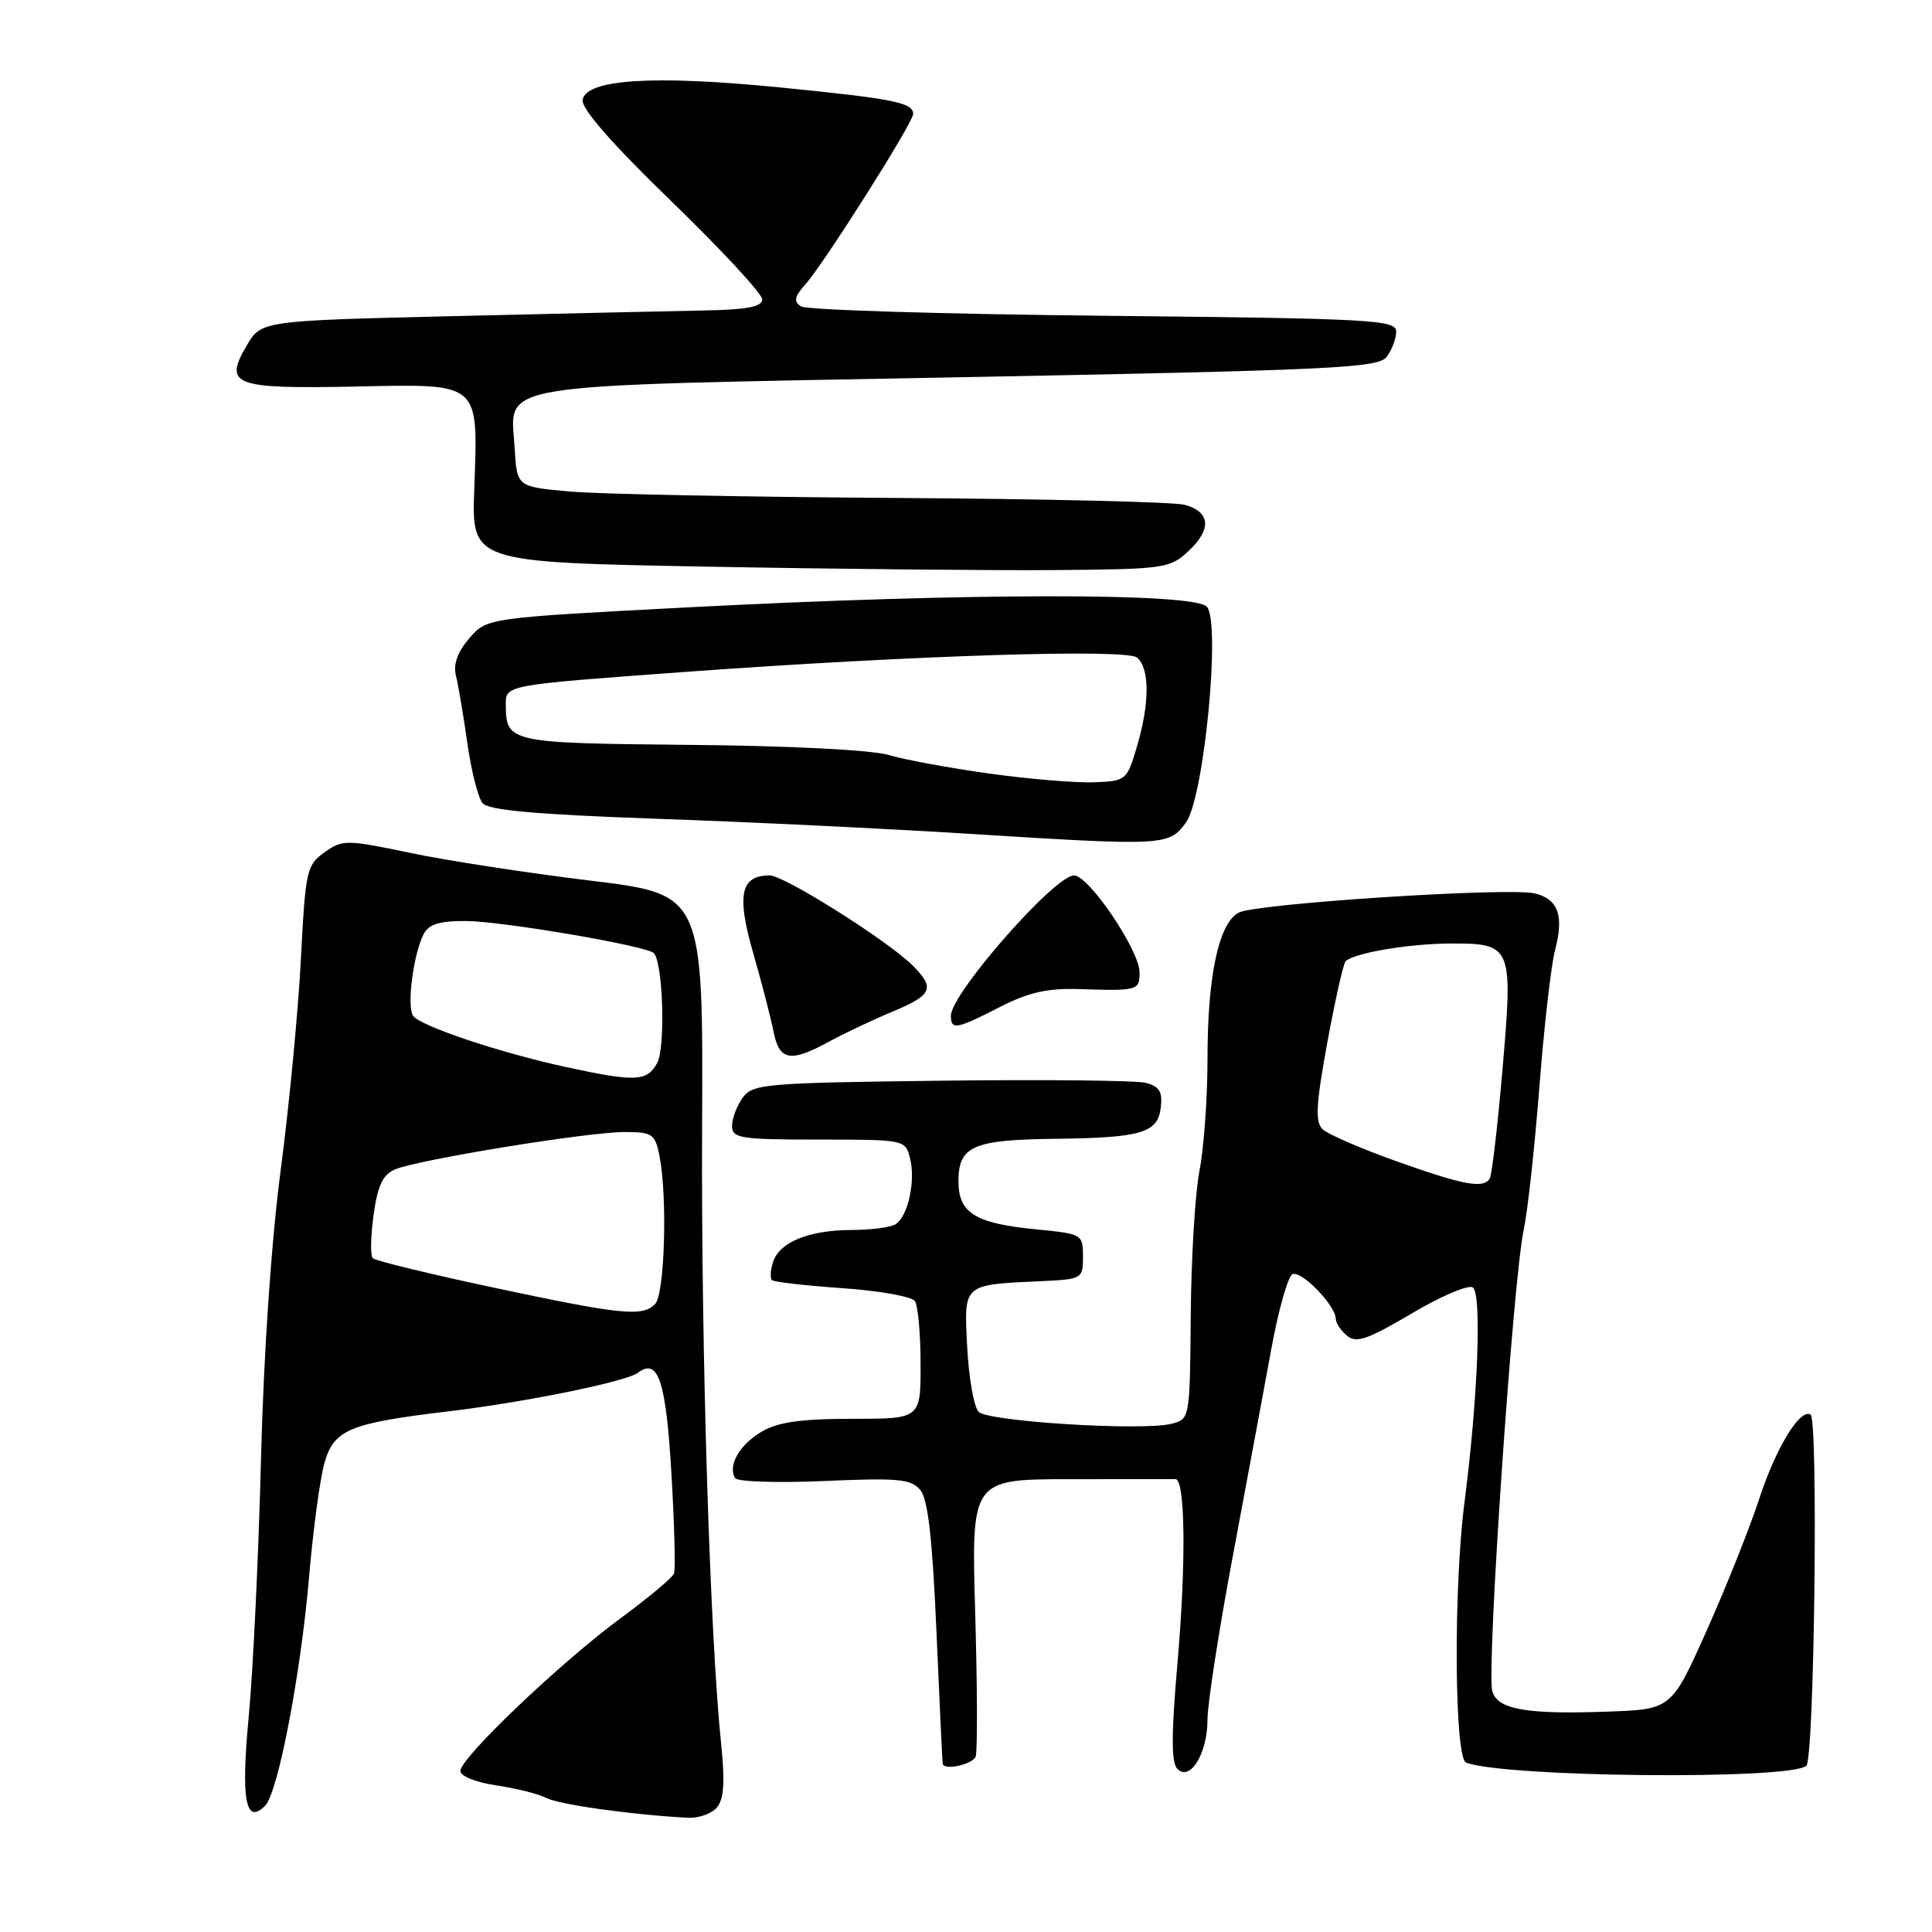 <?xml version="1.0" encoding="UTF-8" standalone="no"?>
<!DOCTYPE svg PUBLIC "-//W3C//DTD SVG 1.1//EN" "http://www.w3.org/Graphics/SVG/1.1/DTD/svg11.dtd" >
<svg xmlns="http://www.w3.org/2000/svg" xmlns:xlink="http://www.w3.org/1999/xlink" version="1.1" viewBox="0 0 256 256">
 <g >
 <path fill="currentColor"
d=" M 95.01 239.48 C 95.92 238.39 96.07 236.07 95.57 231.23 C 94.07 216.89 92.90 179.14 93.03 149.50 C 93.18 118.50 93.18 118.50 78.17 116.68 C 69.92 115.68 59.19 114.03 54.34 113.01 C 45.87 111.24 45.39 111.24 43.00 112.94 C 40.63 114.61 40.47 115.36 39.87 127.10 C 39.52 133.92 38.32 146.47 37.20 155.00 C 35.95 164.49 34.93 179.42 34.58 193.50 C 34.26 206.15 33.53 221.41 32.96 227.42 C 31.91 238.50 32.53 241.87 35.13 239.27 C 36.83 237.57 39.84 221.93 40.95 209.00 C 41.49 202.68 42.41 195.84 43.00 193.82 C 44.26 189.42 46.29 188.58 59.50 187.00 C 69.66 185.79 82.98 183.07 84.53 181.90 C 87.21 179.87 88.24 182.94 88.96 195.13 C 89.36 201.93 89.52 207.95 89.31 208.50 C 89.10 209.05 85.91 211.72 82.21 214.44 C 74.28 220.28 61.00 232.93 61.00 234.66 C 61.00 235.35 63.07 236.18 65.75 236.57 C 68.36 236.95 71.35 237.70 72.40 238.24 C 74.09 239.12 83.87 240.49 91.13 240.86 C 92.57 240.94 94.32 240.32 95.01 239.48 Z  M 239.35 233.97 C 240.41 233.01 240.95 188.08 239.91 187.44 C 238.51 186.58 235.29 191.89 233.07 198.71 C 231.85 202.44 228.75 210.22 226.17 216.00 C 221.48 226.50 221.48 226.50 212.99 226.80 C 202.22 227.19 198.36 226.50 197.73 224.06 C 196.96 221.12 200.47 169.69 201.90 162.96 C 202.43 160.47 203.36 151.92 203.98 143.96 C 204.60 136.01 205.53 127.86 206.06 125.86 C 207.25 121.34 206.48 119.16 203.41 118.39 C 200.05 117.54 166.39 119.72 164.13 120.93 C 161.48 122.35 160.00 129.30 160.00 140.31 C 160.00 145.49 159.52 152.15 158.94 155.11 C 158.36 158.08 157.84 166.70 157.78 174.27 C 157.67 188.01 157.66 188.05 155.22 188.66 C 151.37 189.63 130.97 188.37 129.68 187.08 C 129.05 186.45 128.37 182.60 128.16 178.51 C 127.73 170.04 127.49 170.25 138.00 169.76 C 143.39 169.51 143.50 169.44 143.50 166.50 C 143.50 163.56 143.37 163.49 137.50 162.92 C 129.21 162.12 127.00 160.77 127.00 156.50 C 127.00 151.88 128.94 151.02 139.68 150.90 C 151.23 150.77 153.42 150.13 153.81 146.75 C 154.06 144.64 153.63 143.94 151.79 143.48 C 150.51 143.16 138.29 143.03 124.65 143.20 C 101.43 143.48 99.74 143.62 98.42 145.44 C 97.64 146.51 97.00 148.20 97.00 149.19 C 97.00 150.83 98.07 151.00 108.48 151.00 C 119.89 151.00 119.97 151.01 120.59 153.50 C 121.34 156.49 120.31 161.19 118.67 162.22 C 118.03 162.63 115.38 162.98 112.80 162.98 C 107.17 163.00 103.26 164.60 102.43 167.23 C 102.09 168.29 102.03 169.36 102.28 169.62 C 102.54 169.87 106.74 170.35 111.62 170.69 C 116.51 171.03 120.83 171.80 121.23 172.40 C 121.64 173.01 121.98 176.76 121.98 180.75 C 122.00 188.00 122.00 188.00 112.90 188.00 C 106.10 188.00 103.08 188.43 100.90 189.72 C 97.98 191.44 96.40 194.22 97.41 195.86 C 97.71 196.34 103.04 196.51 109.25 196.24 C 119.03 195.81 120.73 195.97 121.95 197.44 C 122.96 198.66 123.56 203.92 124.09 216.31 C 124.50 225.77 124.87 233.61 124.92 233.75 C 125.20 234.62 128.92 233.77 129.28 232.75 C 129.53 232.06 129.50 223.51 129.22 213.75 C 128.70 196.00 128.70 196.00 141.85 196.00 C 149.08 196.00 155.34 195.99 155.75 195.99 C 157.06 195.97 157.18 207.07 156.02 220.40 C 155.19 229.91 155.19 233.59 156.02 234.40 C 157.72 236.08 160.00 232.32 160.00 227.83 C 160.00 225.75 161.54 215.83 163.43 205.78 C 165.31 195.72 167.60 183.46 168.50 178.51 C 169.41 173.57 170.64 169.22 171.23 168.86 C 172.32 168.19 177.00 172.98 177.00 174.77 C 177.00 175.31 177.67 176.31 178.49 177.00 C 179.72 178.01 181.23 177.49 187.01 174.07 C 190.87 171.77 194.53 170.21 195.15 170.59 C 196.37 171.35 195.83 185.34 194.06 199.00 C 192.58 210.41 192.71 232.95 194.26 233.55 C 199.37 235.51 237.28 235.87 239.35 233.97 Z  M 109.86 138.02 C 111.86 136.93 115.64 135.14 118.25 134.05 C 123.54 131.85 123.94 130.94 120.94 127.94 C 117.67 124.67 103.92 116.00 101.99 116.00 C 98.13 116.00 97.58 118.57 99.80 126.27 C 100.94 130.25 102.16 134.96 102.51 136.75 C 103.27 140.56 104.74 140.81 109.86 138.02 Z  M 132.50 133.43 C 136.30 131.49 138.82 130.92 143.00 131.06 C 150.76 131.31 151.00 131.25 151.00 128.85 C 151.00 125.94 144.28 116.00 142.31 116.00 C 139.74 116.00 126.00 131.66 126.00 134.59 C 126.00 136.52 126.73 136.39 132.50 133.43 Z  M 157.14 109.00 C 159.53 105.75 161.78 82.65 159.93 80.41 C 158.36 78.52 128.24 78.55 91.50 80.46 C 64.51 81.87 64.51 81.87 62.18 84.58 C 60.63 86.38 60.04 88.03 60.41 89.50 C 60.72 90.73 61.40 94.74 61.92 98.43 C 62.44 102.12 63.35 105.72 63.94 106.42 C 64.71 107.36 71.01 107.92 86.75 108.48 C 98.71 108.89 117.50 109.80 128.50 110.49 C 154.33 112.11 154.88 112.08 157.14 109.00 Z  M 157.50 73.00 C 160.58 70.11 160.39 67.84 156.99 66.89 C 155.62 66.51 138.30 66.10 118.50 65.98 C 98.70 65.85 79.35 65.47 75.50 65.13 C 68.50 64.50 68.50 64.50 68.20 59.45 C 67.69 50.57 63.79 51.19 127.05 49.99 C 176.76 49.04 182.63 48.76 183.75 47.28 C 184.44 46.36 185.00 44.86 185.00 43.93 C 185.00 42.38 181.81 42.20 146.25 41.84 C 124.94 41.62 106.90 41.07 106.17 40.61 C 105.12 39.96 105.23 39.35 106.75 37.64 C 109.25 34.82 121.00 16.24 121.00 15.10 C 121.00 13.59 118.40 13.08 103.20 11.57 C 86.57 9.93 77.72 10.49 77.20 13.22 C 76.98 14.35 81.04 19.00 88.93 26.64 C 95.57 33.07 101.00 38.93 101.00 39.67 C 101.00 40.65 98.97 41.04 93.25 41.14 C 88.99 41.22 74.05 41.56 60.05 41.89 C 34.61 42.50 34.61 42.50 32.67 45.82 C 29.62 51.04 30.96 51.54 47.01 51.22 C 63.83 50.88 63.35 50.46 62.84 64.85 C 62.50 74.50 62.50 74.50 93.50 75.08 C 110.55 75.40 131.35 75.60 139.72 75.54 C 154.34 75.42 155.03 75.32 157.50 73.00 Z  M 65.24 170.58 C 56.85 168.79 49.72 167.05 49.39 166.72 C 49.06 166.40 49.11 163.82 49.50 161.00 C 50.04 157.09 50.72 155.64 52.35 154.95 C 55.35 153.67 77.87 150.00 82.74 150.00 C 86.43 150.00 86.80 150.25 87.38 153.12 C 88.46 158.56 88.08 171.52 86.80 172.80 C 85.09 174.51 82.39 174.23 65.24 170.58 Z  M 75.00 141.39 C 66.21 139.48 55.67 135.95 54.74 134.60 C 53.87 133.34 54.78 126.36 56.15 123.75 C 56.83 122.45 58.28 122.01 61.79 122.04 C 66.70 122.09 85.67 125.33 86.63 126.29 C 87.85 127.51 88.20 138.75 87.09 140.83 C 85.76 143.32 84.22 143.39 75.00 141.39 Z  M 185.00 153.86 C 180.32 152.19 175.94 150.29 175.25 149.63 C 174.25 148.67 174.37 146.37 175.87 138.17 C 176.91 132.53 178.00 127.67 178.30 127.37 C 179.39 126.28 186.64 125.05 192.13 125.02 C 200.37 124.99 200.50 125.31 199.09 141.68 C 198.45 149.18 197.68 155.70 197.40 156.16 C 196.55 157.53 193.96 157.05 185.00 153.86 Z  M 131.00 102.49 C 125.78 101.76 119.82 100.66 117.76 100.04 C 115.58 99.38 104.64 98.82 91.47 98.70 C 67.32 98.47 67.05 98.41 67.02 93.31 C 67.00 90.77 67.04 90.76 90.81 89.03 C 120.93 86.84 149.23 85.94 150.66 87.13 C 152.36 88.54 152.35 93.23 150.63 99.00 C 149.32 103.41 149.20 103.50 144.89 103.66 C 142.48 103.74 136.22 103.22 131.00 102.49 Z "/>
</g>
</svg>